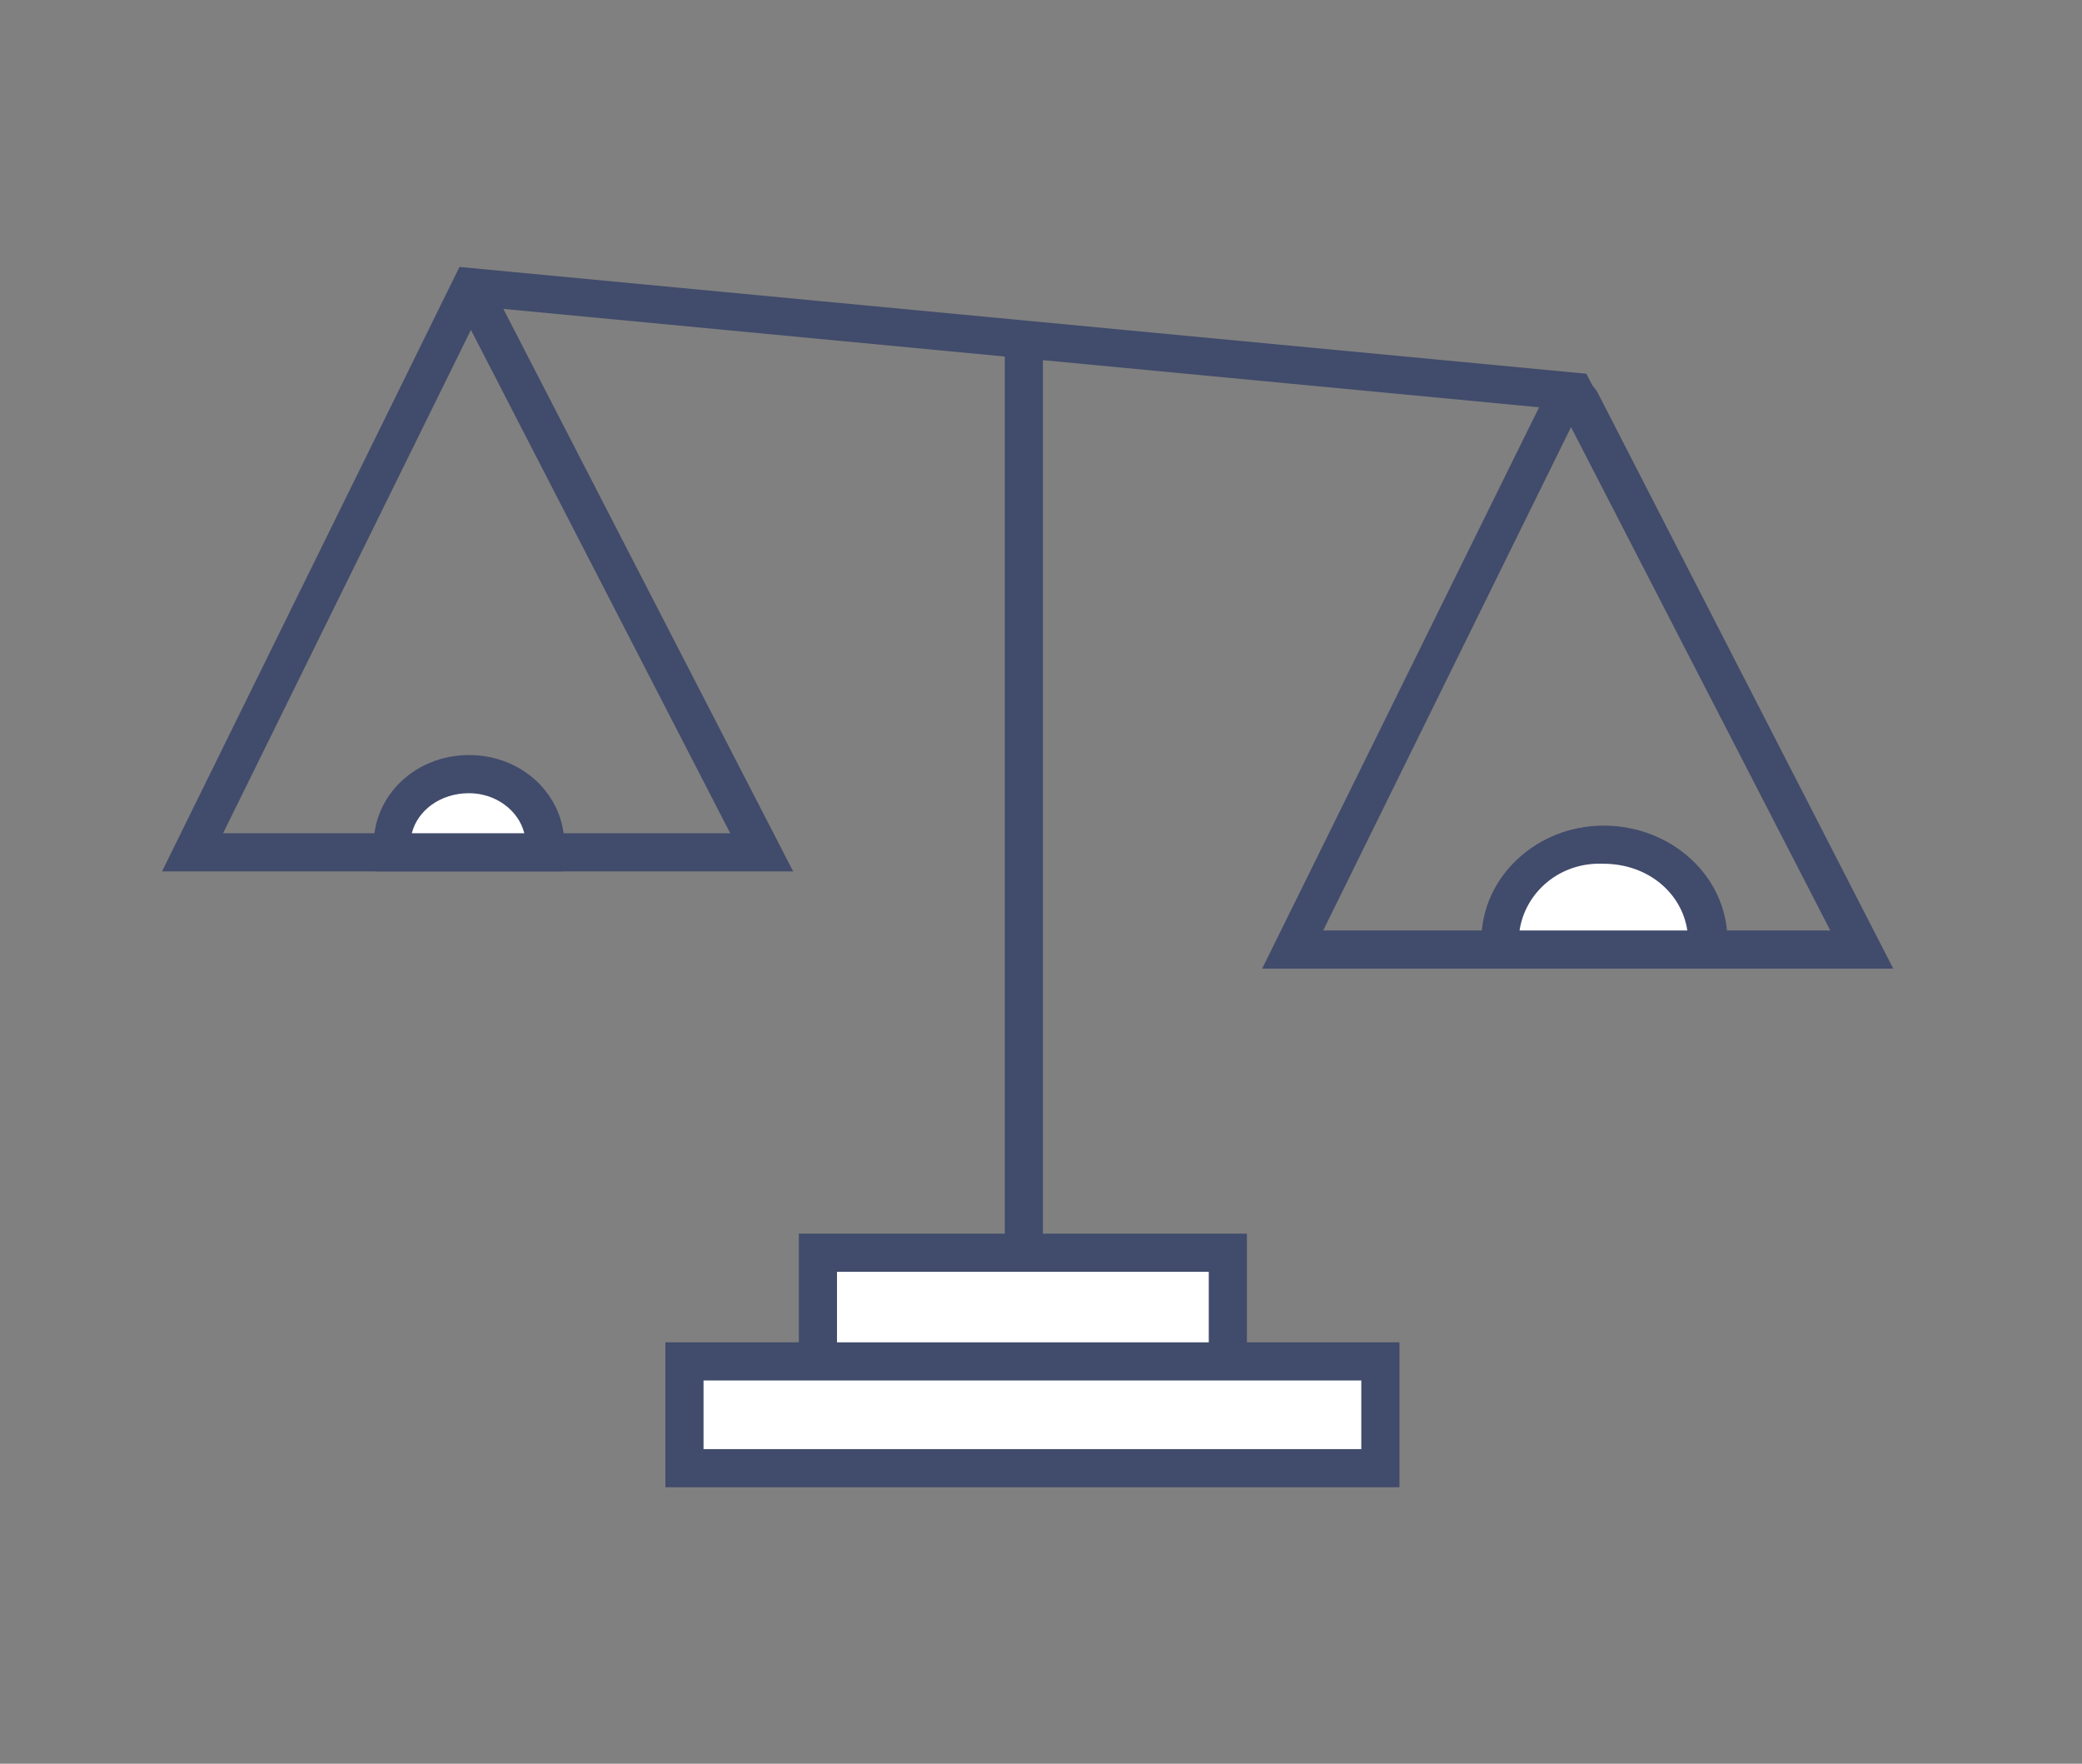 <?xml version="1.0" encoding="utf-8"?>
<!-- Generator: Adobe Illustrator 21.1.0, SVG Export Plug-In . SVG Version: 6.00 Build 0)  -->
<svg version="1.1" id="Layer_1" xmlns="http://www.w3.org/2000/svg" xmlns:xlink="http://www.w3.org/1999/xlink" x="0px" y="0px"
	 viewBox="0 0 109.2 92.5" style="enable-background:new 0 0 109.2 92.5;" xml:space="preserve">
<rect x="0" y="0" width="109.2" height="92.5" fill="#808080" stroke="none"/>
<style type="text/css">
	.st0{fill:#FFFFFF;}
	.st1{fill:#414B6B;}
</style>
<g id="Layer_1_1_">
</g>
<g>
	<rect x="42.8" y="65.7" class="st0" width="21.9" height="5.6"/>
	<rect x="36.2" y="71.3" class="st0" width="35.3" height="5.9"/>
	<g id="Layer_3">
		<g>
			<g>
				<path class="st1" d="M41.6,45.7H8.5l15.6-31.7l59.1,5.6l1.1,2.1l-57.9-5.5L41.6,45.7z M11.7,43.7h26.6L24.7,17.3L11.7,43.7z"/>
			</g>
			<g>
				<rect x="52.7" y="18" class="st1" width="2" height="47.7"/>
			</g>
			<g>
				<path class="st1" d="M73.4,78H34.9v-7.6h38.5L73.4,78L73.4,78z M36.9,76h34.5v-3.6H36.9V76z"/>
			</g>
			<g>
				<polygon class="st1" points="65.4,71.3 63.4,71.3 63.4,66.7 43.9,66.7 43.9,71.3 41.9,71.3 41.9,64.7 65.4,64.7 				"/>
			</g>
			<g>
				<path class="st1" d="M99.3,50.8H66.2l14.9-30.2c0.5-1.1,2.1-1.1,2.7,0L99.3,50.8z M69.4,48.8H96L82.4,22.4L69.4,48.8z"/>
			</g>
			<g>
				<path class="st0" d="M28.6,44.3c0,0.1,0,0.2,0,0.4h-8c0-0.1,0-0.2,0-0.4c0-2,1.8-3.7,4-3.7C26.8,40.6,28.6,42.3,28.6,44.3z"/>
				<path class="st1" d="M29.5,45.7h-9.8l-0.1-0.9c0-0.2,0-0.3,0-0.5c0-2.6,2.2-4.7,5-4.7c2.8,0,5,2.1,5,4.7c0,0.2,0,0.3,0,0.5
					L29.5,45.7z M21.6,43.7h5.9c-0.3-1.2-1.5-2.1-2.9-2.1C23.1,41.6,21.9,42.5,21.6,43.7z"/>
			</g>
			<g>
				<path class="st0" d="M89.6,49.3c0,0.2,0,0.3,0,0.5H78.7c0-0.2,0-0.3,0-0.5c0-2.8,2.4-5,5.4-5C87.1,44.2,89.6,46.5,89.6,49.3z"/>
				<path class="st1" d="M90.4,50.8H77.8l-0.1-0.9c0-0.2,0-0.4,0-0.6c0-3.3,2.9-6,6.4-6c3.6,0,6.5,2.7,6.5,6c0,0.2,0,0.4,0,0.6
					L90.4,50.8z M79.7,48.8h8.8c-0.3-2-2.1-3.5-4.4-3.5C81.8,45.2,80,46.8,79.7,48.8z"/>
			</g>
		</g>
	</g>
</g>
</svg>
